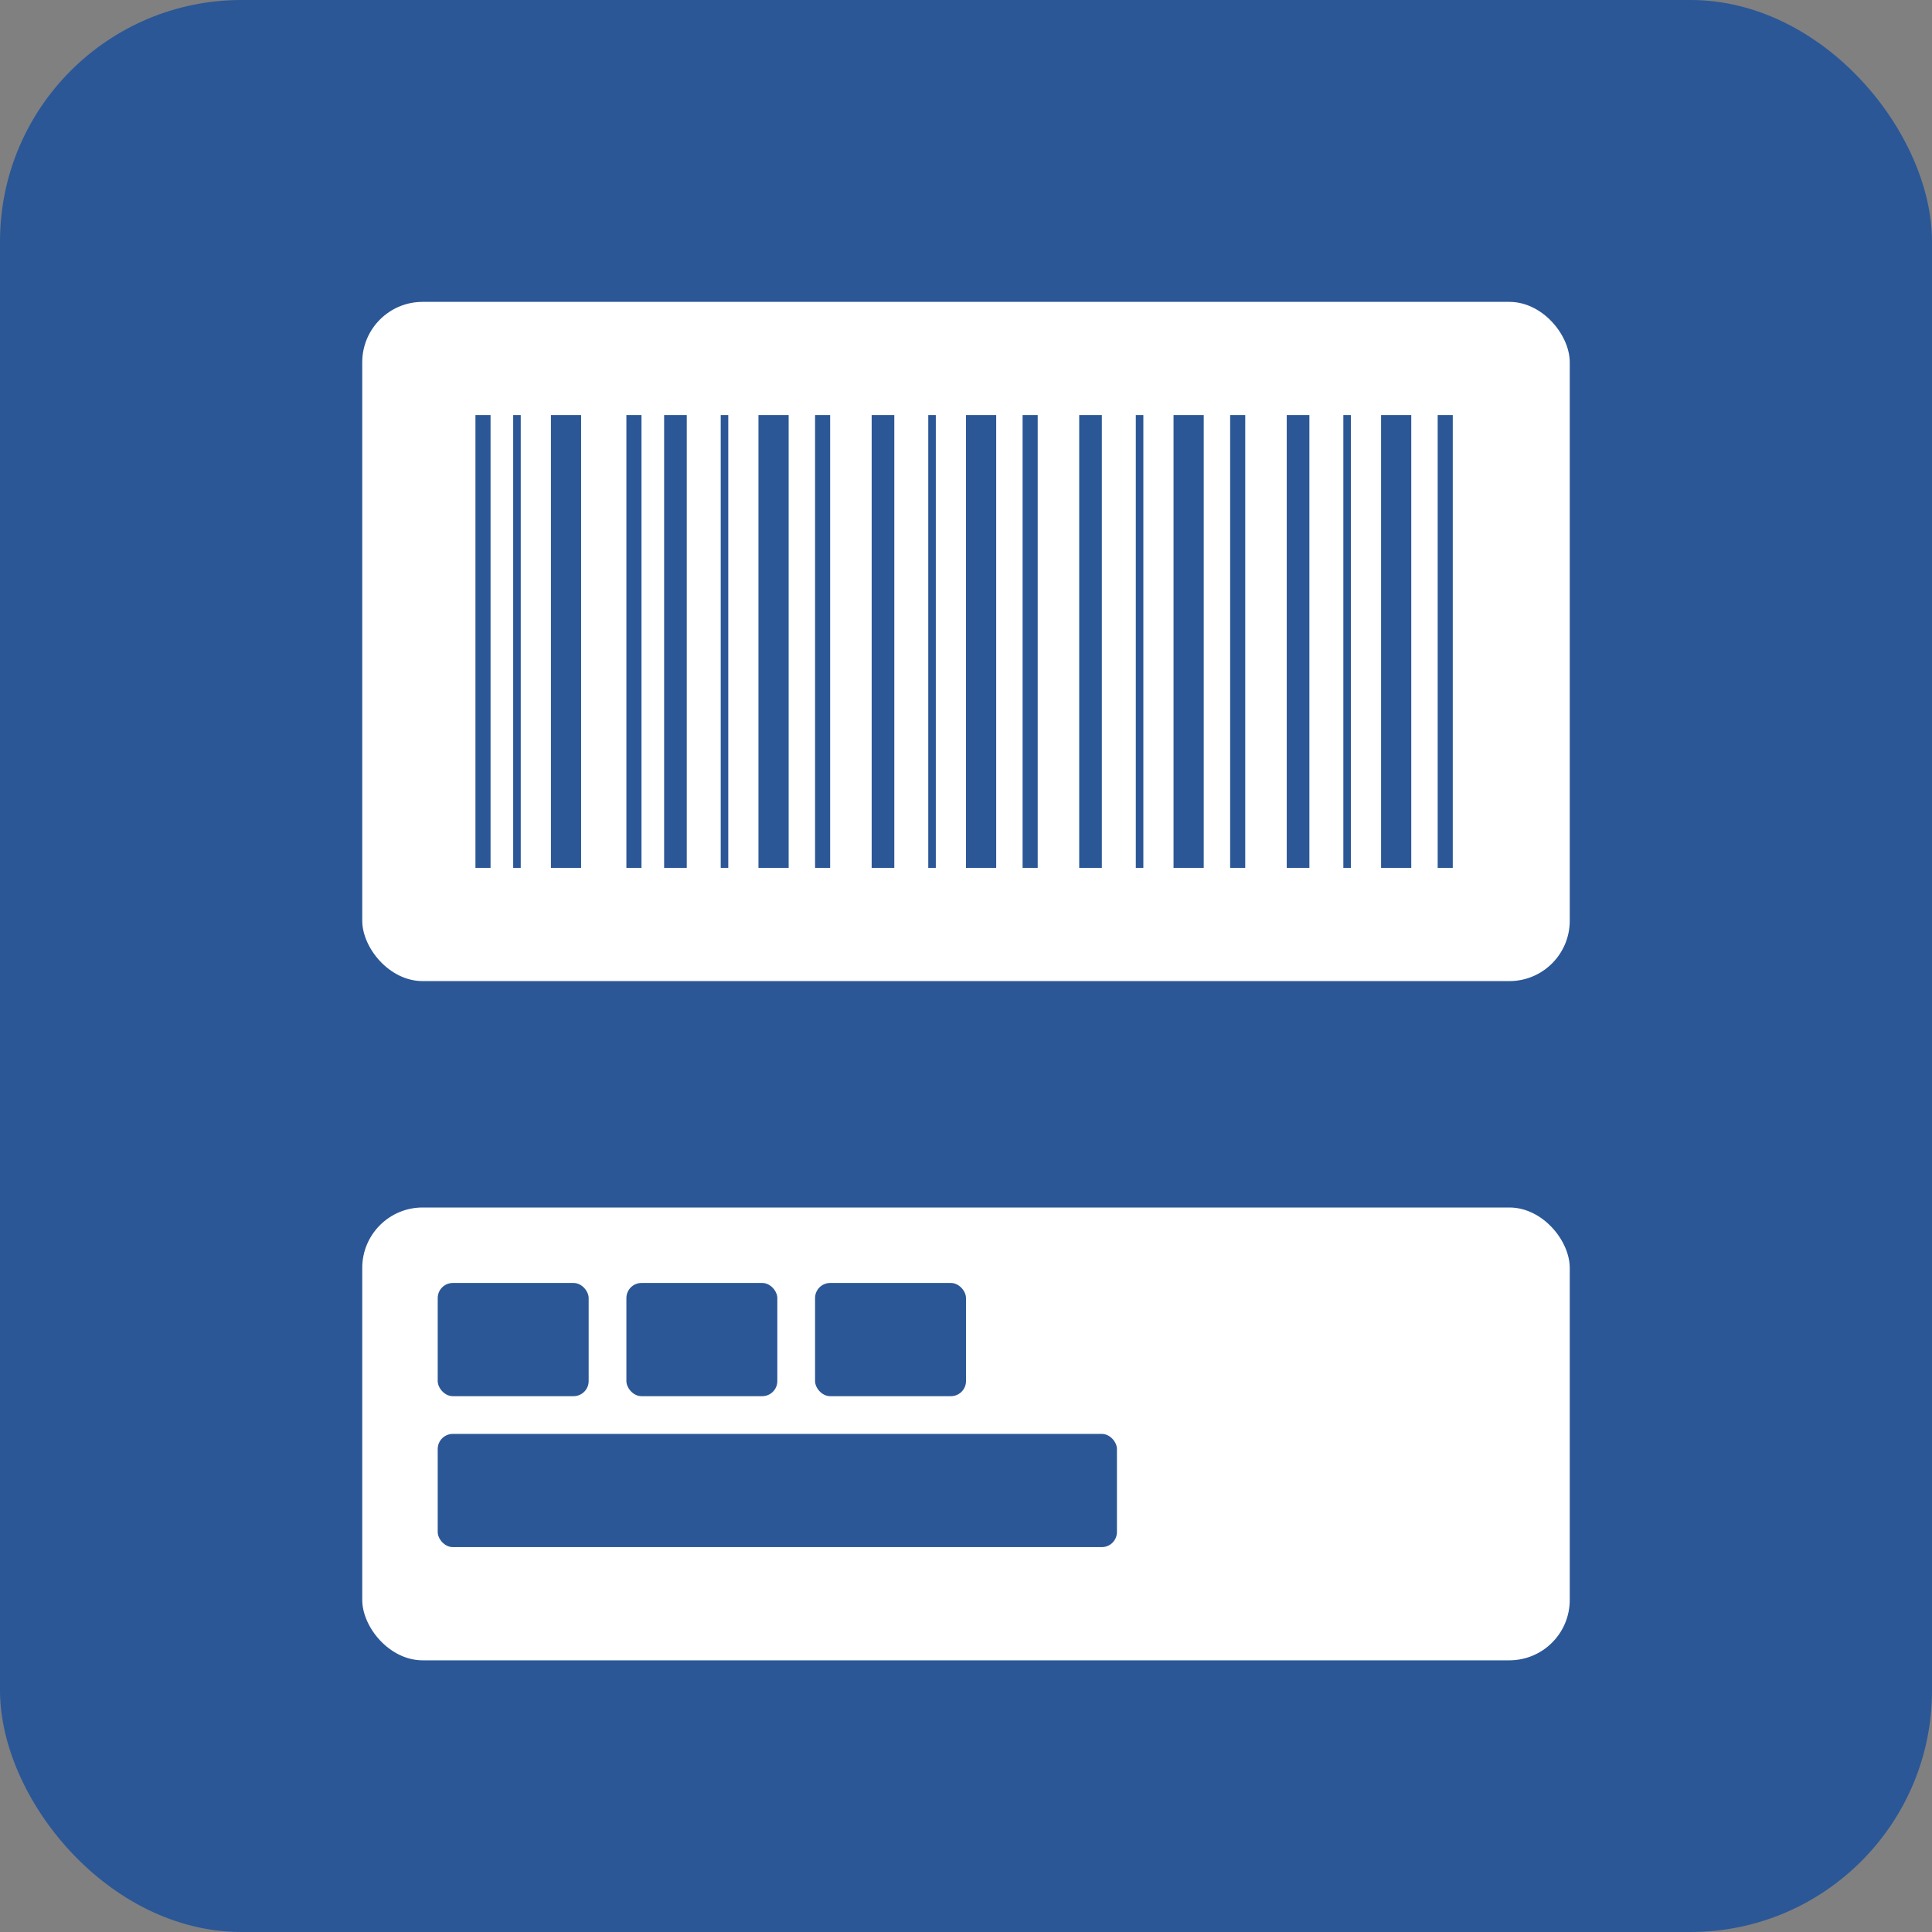 <svg xmlns="http://www.w3.org/2000/svg" viewBox="0 0 512 512">
  <rect x="0" y="0" width="512" height="512" fill="#808080" stroke="none"/>
  <!-- Background -->
  <rect width="512" height="512" rx="64" fill="#2B5797"/>
  
  <!-- Keyboard -->
  <rect x="96" y="320" width="320" height="120" rx="16" fill="#ffffff"/>
  <rect x="116" y="340" width="40" height="30" rx="4" fill="#2B5797"/>
  <rect x="166" y="340" width="40" height="30" rx="4" fill="#2B5797"/>
  <rect x="216" y="340" width="40" height="30" rx="4" fill="#2B5797"/>
  <rect x="116" y="380" width="180" height="30" rx="4" fill="#2B5797"/>
  
  <!-- Barcode -->
  <g transform="translate(96, 80)">
    <rect x="0" y="0" width="320" height="180" rx="16" fill="#ffffff"/>
    <rect x="30" y="30" width="4" height="120" fill="#2B5797"/>
    <rect x="40" y="30" width="2" height="120" fill="#2B5797"/>
    <rect x="50" y="30" width="8" height="120" fill="#2B5797"/>
    <rect x="70" y="30" width="4" height="120" fill="#2B5797"/>
    <rect x="80" y="30" width="6" height="120" fill="#2B5797"/>
    <rect x="95" y="30" width="2" height="120" fill="#2B5797"/>
    <rect x="105" y="30" width="8" height="120" fill="#2B5797"/>
    <rect x="120" y="30" width="4" height="120" fill="#2B5797"/>
    <rect x="135" y="30" width="6" height="120" fill="#2B5797"/>
    <rect x="150" y="30" width="2" height="120" fill="#2B5797"/>
    <rect x="160" y="30" width="8" height="120" fill="#2B5797"/>
    <rect x="175" y="30" width="4" height="120" fill="#2B5797"/>
    <rect x="190" y="30" width="6" height="120" fill="#2B5797"/>
    <rect x="205" y="30" width="2" height="120" fill="#2B5797"/>
    <rect x="215" y="30" width="8" height="120" fill="#2B5797"/>
    <rect x="230" y="30" width="4" height="120" fill="#2B5797"/>
    <rect x="245" y="30" width="6" height="120" fill="#2B5797"/>
    <rect x="260" y="30" width="2" height="120" fill="#2B5797"/>
    <rect x="270" y="30" width="8" height="120" fill="#2B5797"/>
    <rect x="285" y="30" width="4" height="120" fill="#2B5797"/>
  </g>
</svg>
